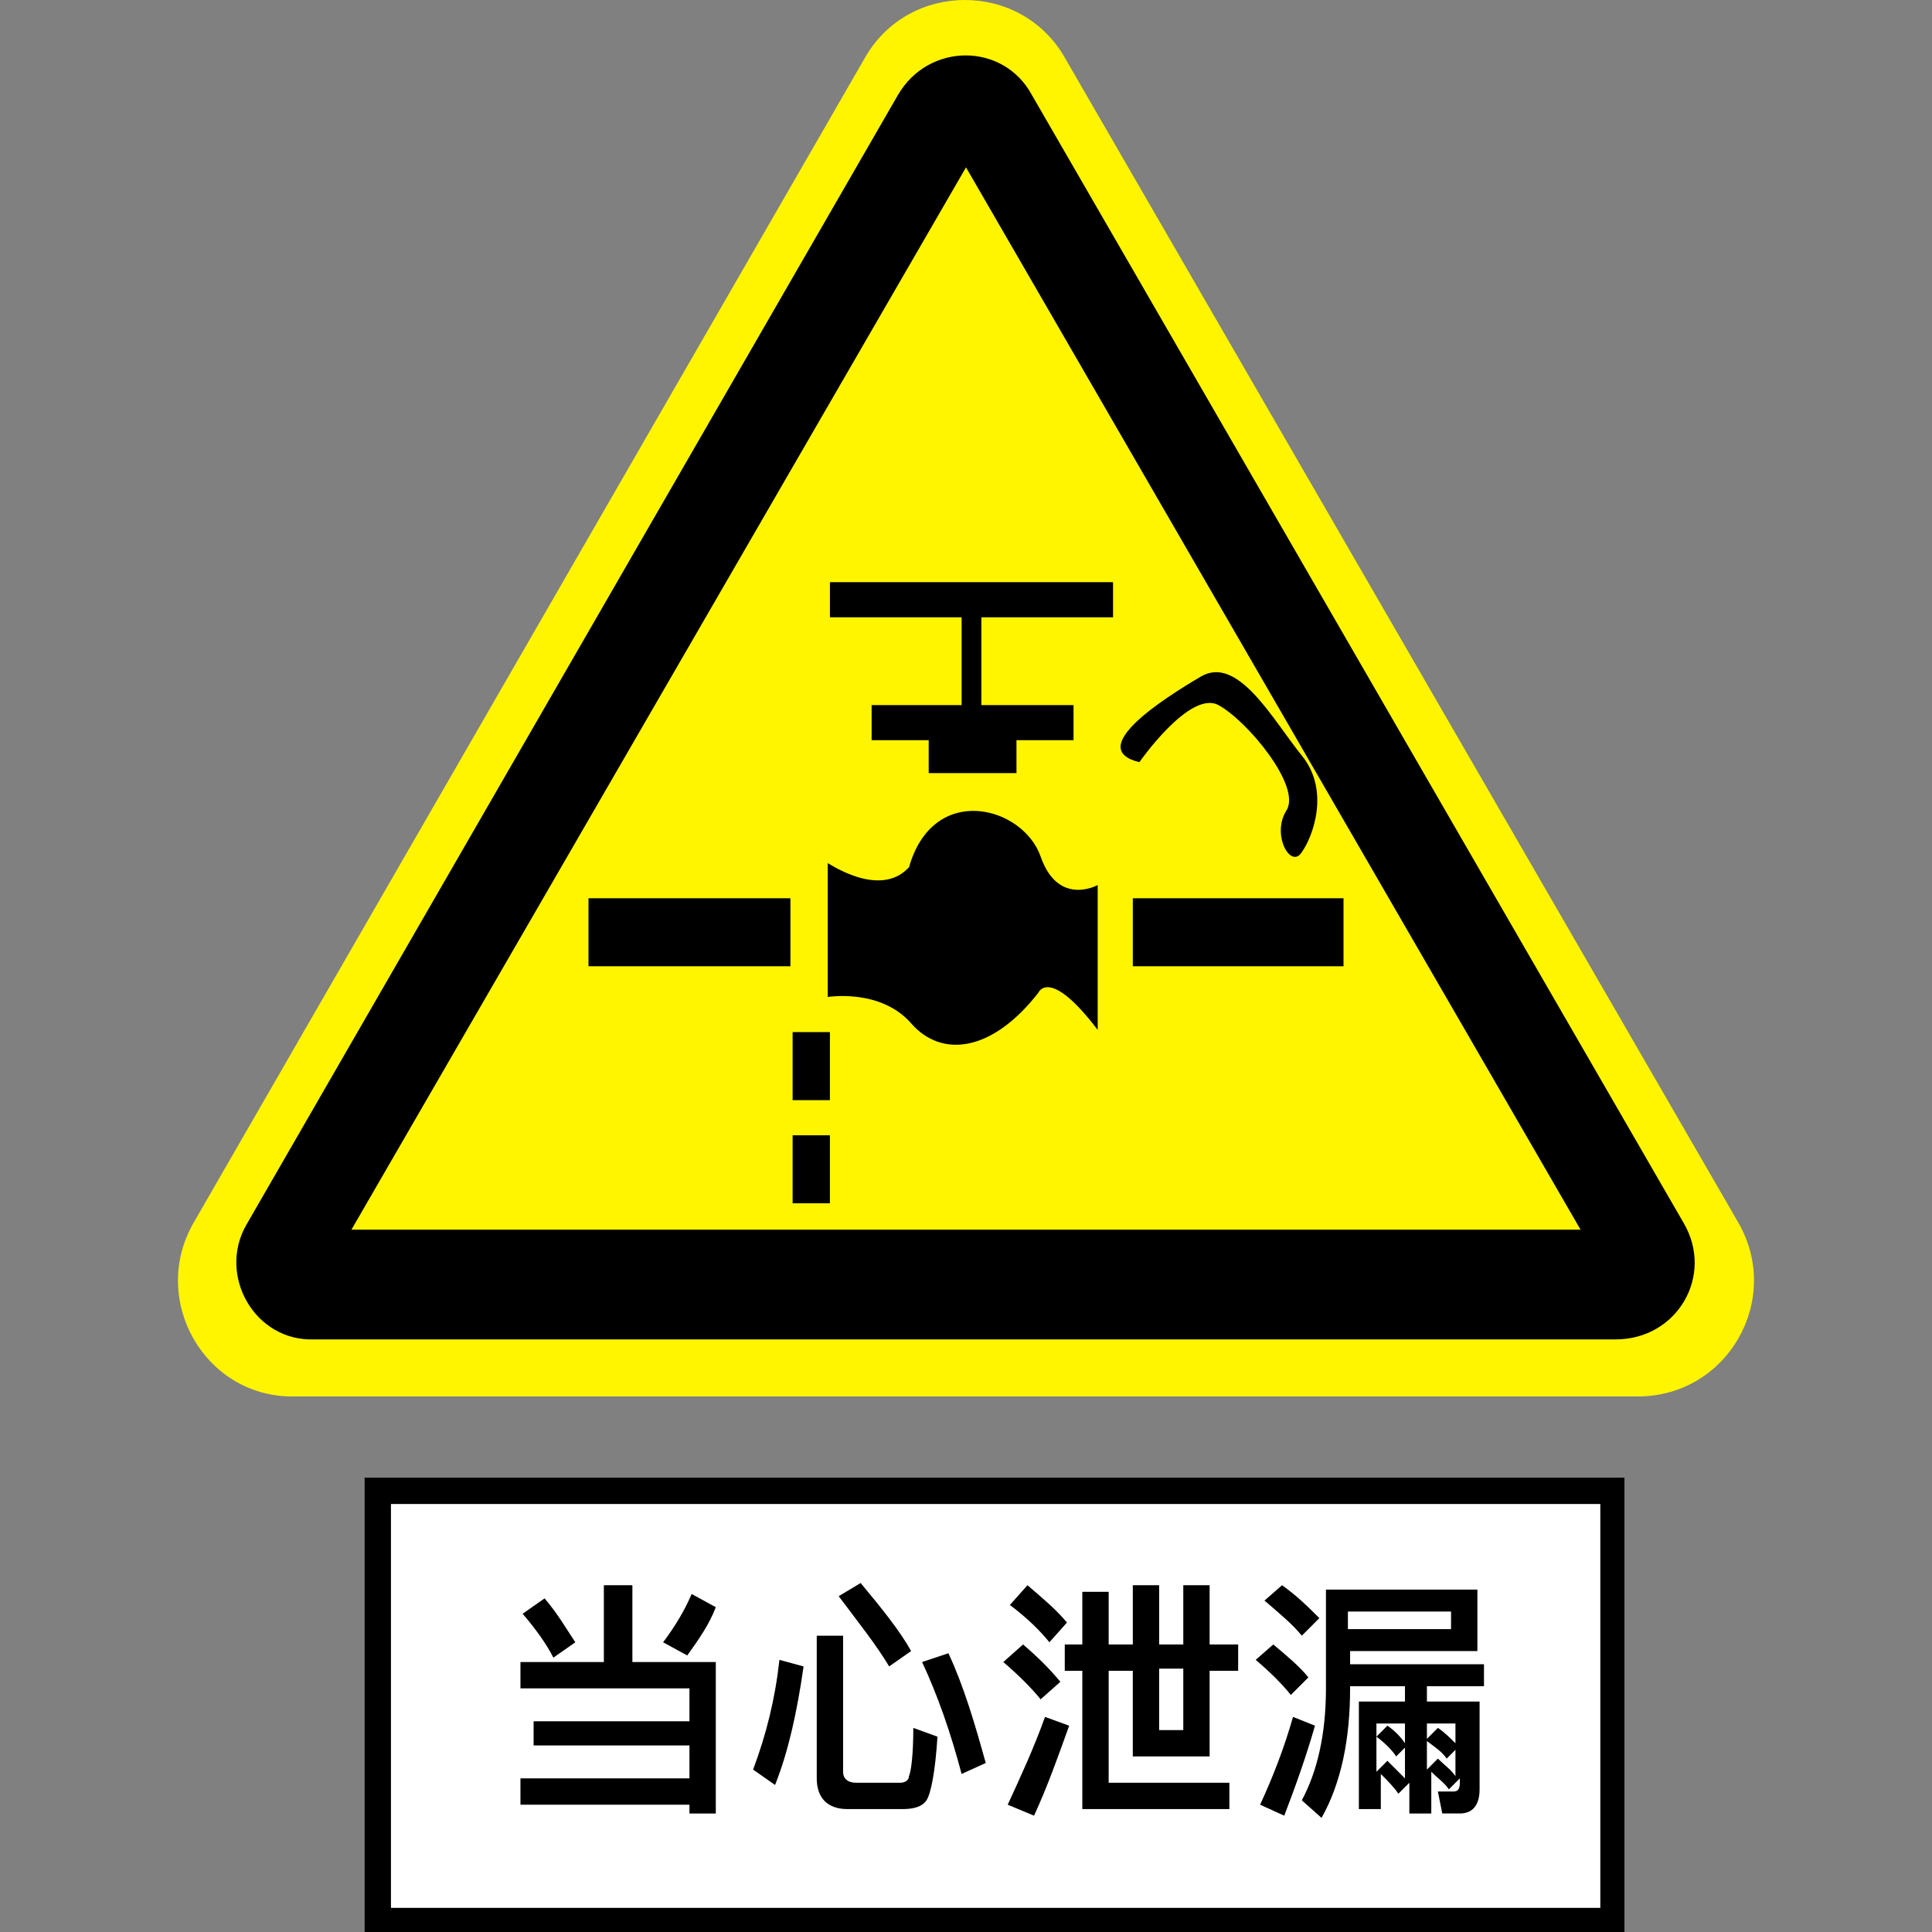<?xml version="1.0" standalone="no"?><!DOCTYPE svg PUBLIC "-//W3C//DTD SVG 1.1//EN" "http://www.w3.org/Graphics/SVG/1.1/DTD/svg11.dtd"><svg t="1577678466337" class="icon" viewBox="0 0 1024 1024" version="1.1" xmlns="http://www.w3.org/2000/svg" p-id="8742" xmlns:xlink="http://www.w3.org/1999/xlink" width="200" height="200"><rect x="0" y="0" width="1024" height="1024" fill="#808080" stroke="none"/><defs><style type="text/css"></style></defs><path d="M102.516 648.252L458.488 30.537c23.266-40.716 82.595-40.716 105.861 0l357.135 617.715c23.266 40.716-5.817 91.901-53.512 91.901H154.865c-46.532 0-75.615-51.185-52.349-91.901z" fill="#FFF500" p-id="8743"></path><path d="M130.436 649.416L475.938 50.313c16.286-27.919 55.839-27.919 70.962 0l345.502 597.939c16.286 27.919-3.49 61.655-36.062 61.655H166.498c-31.409 1.163-51.185-33.736-36.062-60.492z" p-id="8744"></path><path d="M186.274 651.742L512 88.702 837.726 651.742z" fill="#FFF500" p-id="8745"></path><path d="M193.254 783.196H860.992V1024H193.254z" p-id="8746"></path><path d="M207.214 797.155h640.982v214.048H207.214z" fill="#FFFFFF" p-id="8747"></path><path d="M275.849 880.913h44.206v-40.716h15.123v40.716h44.206v80.268h-13.96v-4.653h-89.575V942.569h89.575v-17.45h-82.595v-12.796h82.595v-17.45h-89.575v-13.96z m12.796-33.736c6.98 8.143 11.633 16.286 16.286 23.266l-11.633 8.143c-3.49-6.98-9.306-15.123-16.286-23.266l11.633-8.143z m90.738 4.653c-3.49 9.306-9.306 17.45-15.123 25.593l-12.796-6.98c6.98-9.306 11.633-17.45 15.123-25.593l12.796 6.98zM425.915 883.24c-3.49 24.429-8.143 45.369-15.123 62.819l-11.633-8.143c6.98-18.613 11.633-37.226 13.96-58.165l12.796 3.49z m23.266 75.615c-10.47 0-16.286-5.817-16.286-16.286v-75.615h13.96v72.125c0 3.49 2.327 5.817 6.98 5.817h23.266c2.327 0 4.653-1.163 4.653-3.49 1.163-2.327 2.327-11.633 2.327-25.593l12.796 4.653c-1.163 18.613-3.49 30.246-5.817 33.736-2.327 3.49-6.98 4.653-12.796 4.653h-29.083z m6.98-119.821c11.633 13.96 20.94 25.593 26.756 36.062l-11.633 8.143c-6.98-11.633-16.286-23.266-26.756-37.226l11.633-6.98z m46.532 37.226c8.143 17.45 13.96 37.226 19.776 58.165l-12.796 5.817c-5.817-22.103-12.796-41.879-20.94-59.329l13.96-4.653zM542.246 871.607c8.143 6.98 13.96 12.796 19.776 19.776l-10.47 9.306c-4.653-5.817-11.633-12.796-19.776-19.776l10.47-9.306z m24.429 43.042c-5.817 16.286-11.633 32.573-18.613 47.696l-13.96-5.817c6.98-15.123 13.96-30.246 19.776-46.532l12.796 4.653z m-22.103-74.452c8.143 6.98 15.123 12.796 20.94 19.776l-9.306 10.47c-4.653-5.817-11.633-12.796-20.94-19.776l9.306-10.47z m69.798 31.409h12.796v-31.409h13.96v31.409h15.123v13.96h-15.123V930.936h-40.716v-45.369h-12.796v59.329H651.597v13.96h-77.941v-73.288h-9.306v-13.96h9.306v-27.919h13.96v27.919h12.796v-31.409h13.96v31.409z m12.796 45.369V884.403h-12.796v32.573h12.796zM674.863 871.607c6.98 5.817 13.96 11.633 18.613 17.45l-9.306 9.306c-4.653-5.817-10.47-11.633-18.613-18.613l9.306-8.143z m22.103 43.042c-4.653 16.286-10.47 32.573-16.286 47.696l-12.796-5.817c6.98-15.123 12.796-30.246 17.45-46.532l11.633 4.653z m-17.45-74.452c8.143 5.817 13.96 11.633 19.776 17.45l-9.306 9.306c-4.653-5.817-11.633-11.633-19.776-18.613l9.306-8.143z m36.062 54.675c0 26.756-4.653 50.022-15.123 68.635l-10.47-9.306c8.143-15.123 12.796-34.899 12.796-59.329v-52.349h80.268v32.573h-67.472v6.98h70.962v11.633H756.294v8.143h27.919v46.532c0 8.143-3.49 12.796-10.47 12.796h-9.306l-2.327-11.633h8.143c2.327 0 3.49-1.163 3.49-4.653V942.569l-5.817 5.817c-2.327-3.49-5.817-5.817-9.306-9.306v22.103h-11.633v-16.286l-5.817 5.817c-2.327-3.49-5.817-6.98-9.306-10.47v18.613h-11.633v-57.002H744.661v-8.143h-29.083z m53.512-40.716h-54.675v9.306h54.675v-9.306zM744.661 913.486h-15.123v6.98l5.817-5.817c3.49 2.327 6.98 5.817 9.306 9.306v-10.47z m-15.123 25.593l5.817-5.817 9.306 9.306v-16.286l-4.653 4.653c-2.327-3.49-5.817-6.98-10.47-10.47v18.613z m41.879-25.593H756.294v8.143l5.817-5.817c3.49 2.327 6.98 5.817 9.306 8.143v-10.47z m0 13.96l-4.653 4.653c-2.327-3.49-5.817-5.817-10.47-9.306v15.123l5.817-5.817c3.49 3.49 6.98 5.817 9.306 9.306v-13.96z" p-id="8748"></path><path d="M311.911 476.083H418.936V512.145h-107.024zM420.099 547.045h19.776v36.062h-19.776zM420.099 601.72h19.776v36.062h-19.776zM461.978 373.712h107.024v18.613h-107.024zM439.875 308.567h150.066v18.613H439.875z" p-id="8749"></path><path d="M492.224 391.162h46.532v18.613h-46.532zM509.673 323.69h10.47v59.329h-10.47zM600.411 476.083h111.677V512.145h-111.677zM438.712 457.47v70.962s27.919-4.653 44.206 13.96 43.042 15.123 67.472-16.286c0 0 5.817-13.96 31.409 19.776v-76.778s-20.94 11.633-30.246-15.123-57.002-39.552-69.798 5.817c0-1.163-10.47 17.45-43.042-2.327zM603.901 403.958s26.756-38.389 41.879-30.246c15.123 8.143 44.206 43.042 36.062 55.839-8.143 12.796 2.327 31.409 8.143 22.103 5.817-8.143 15.123-32.573 0-51.185-15.123-18.613-33.736-53.512-53.512-41.879s-61.655 38.389-32.573 45.369z" p-id="8750"></path></svg>